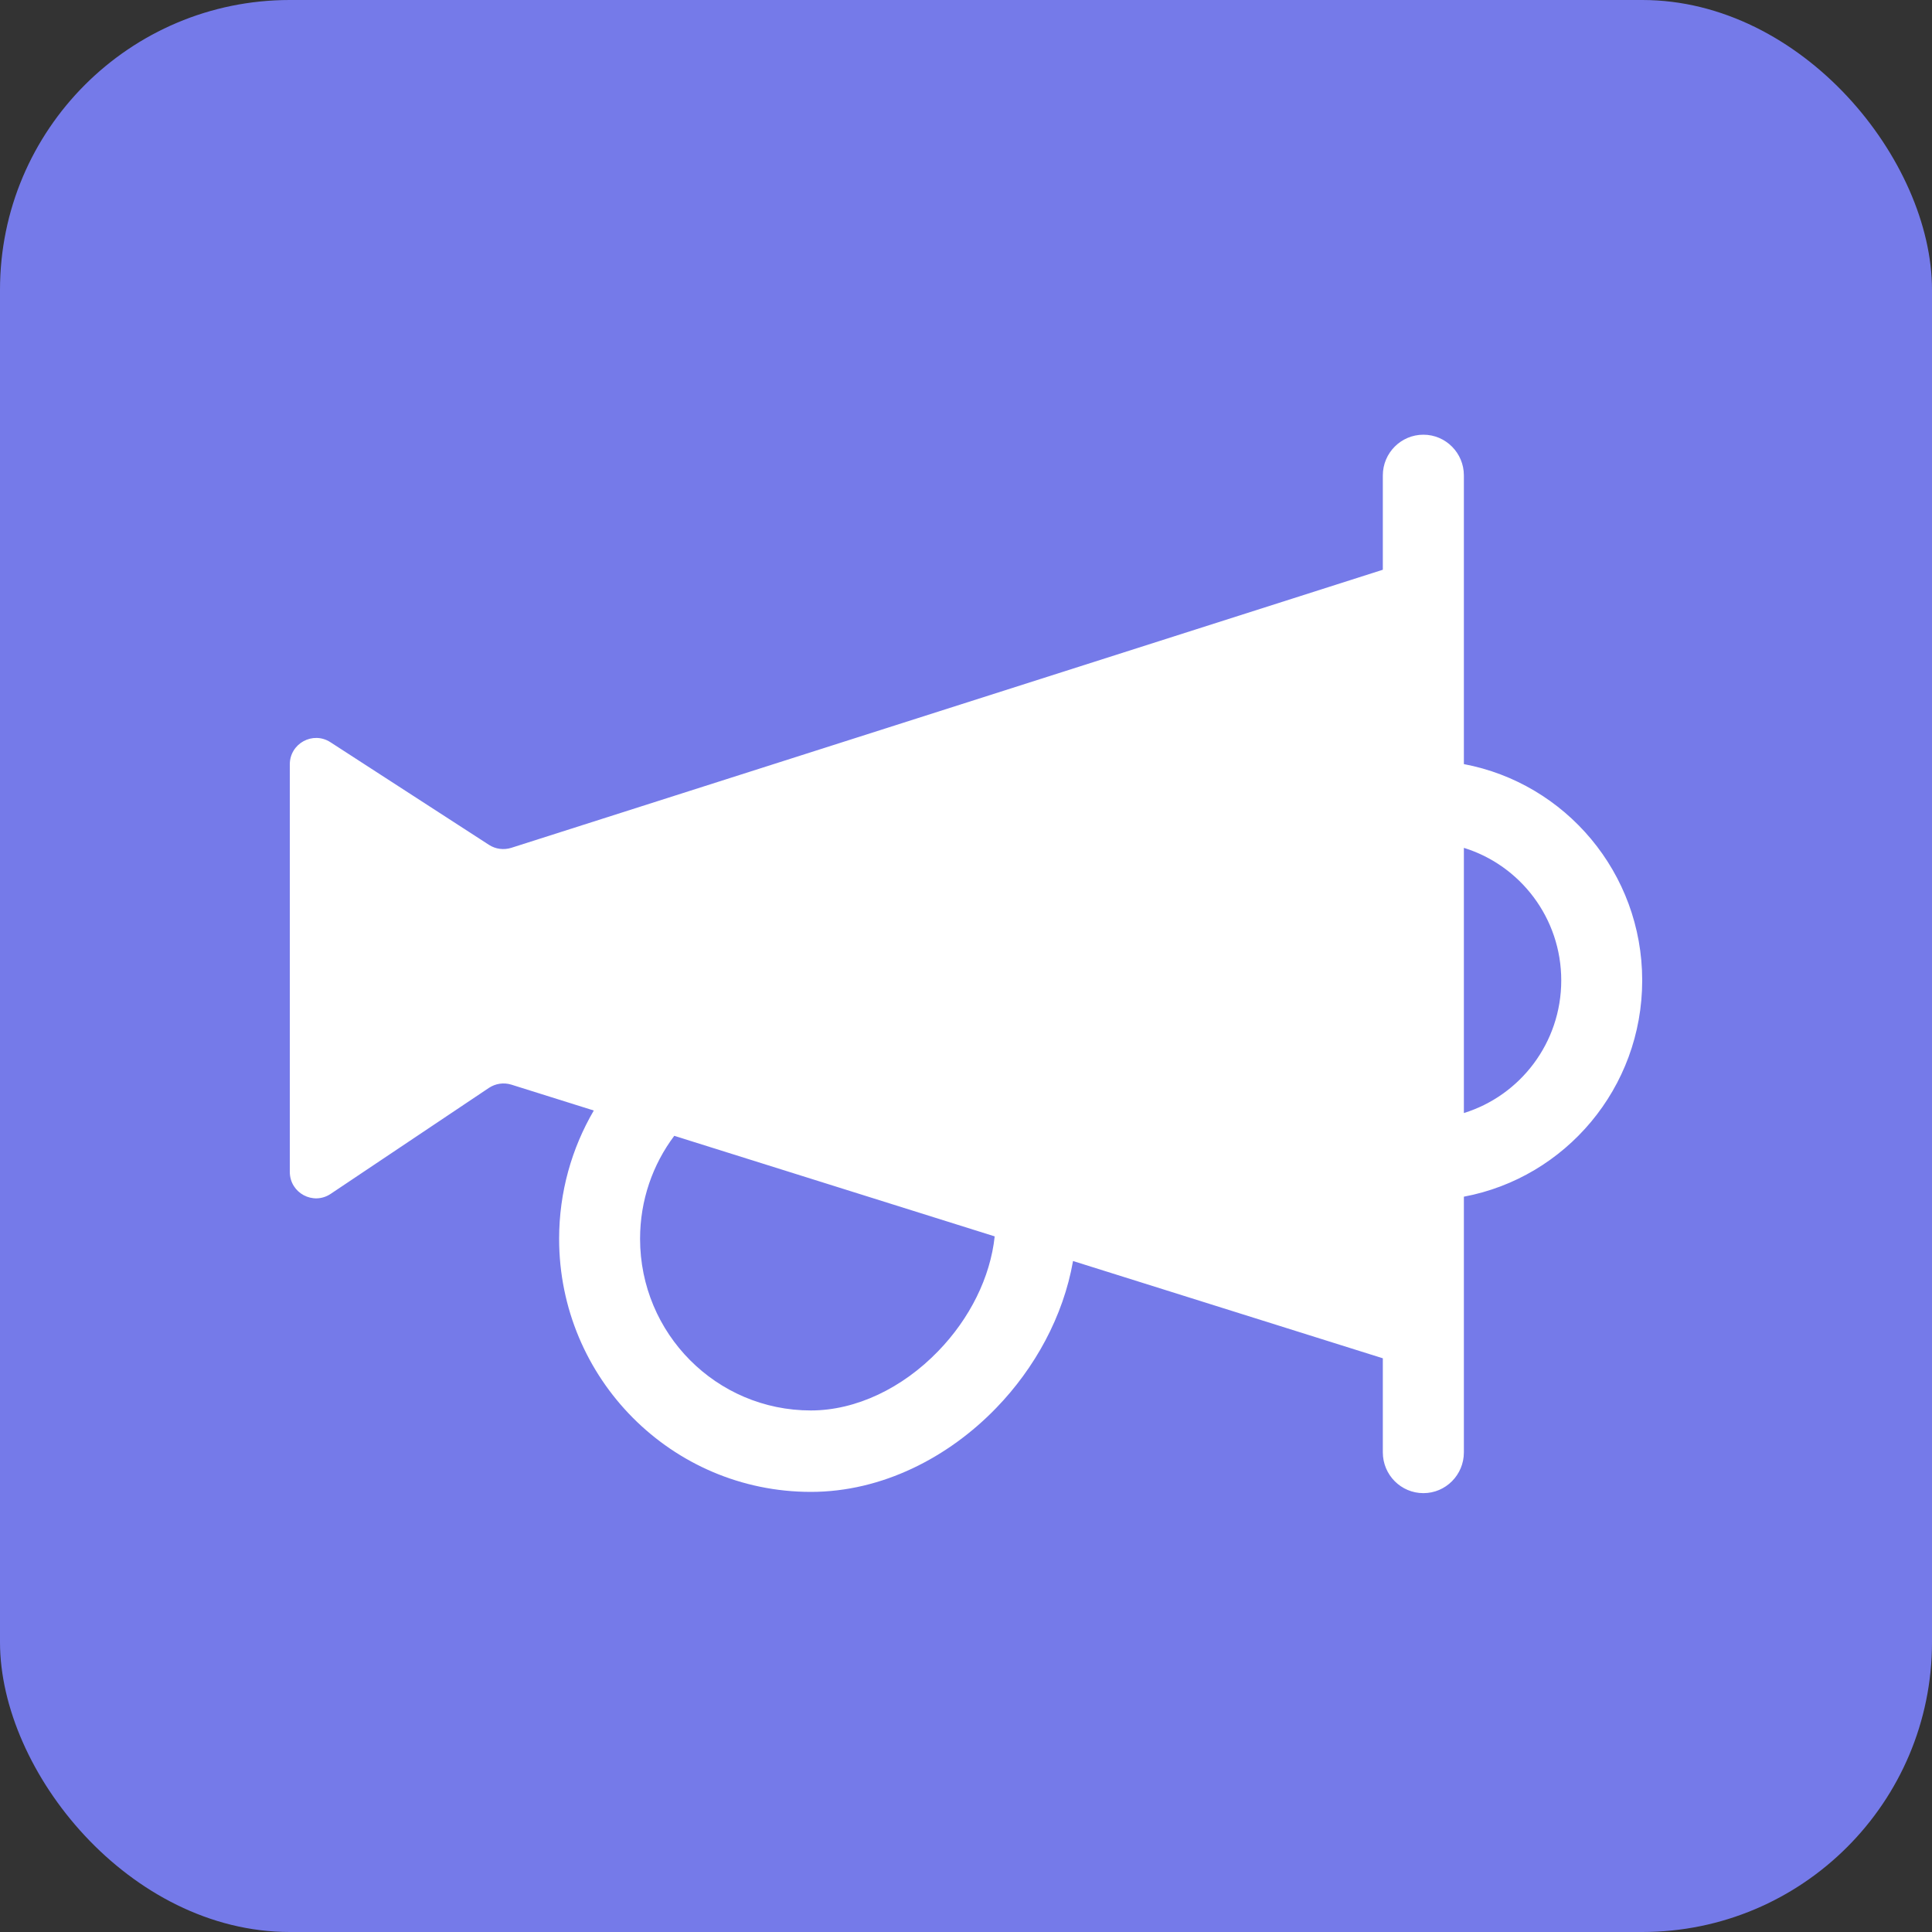 <svg width="20" height="20" viewBox="0 0 20 20" fill="none" xmlns="http://www.w3.org/2000/svg">
<rect x="0" y="0" width="20" height="20" fill="#333333" stroke="none"/>
<g id="profile icon">
<rect id="Rectangle 115" width="20" height="20" rx="3" fill="#757AE9"/>
<path id="Union" fill-rule="evenodd" clip-rule="evenodd" d="M15.154 4.921C15.154 4.689 14.966 4.5 14.735 4.5C14.503 4.5 14.315 4.689 14.315 4.921V5.898L5.292 8.777C5.214 8.801 5.13 8.79 5.062 8.746L3.42 7.683C3.239 7.566 3 7.696 3 7.913V12.131C3 12.35 3.242 12.48 3.423 12.359L5.061 11.262C5.13 11.216 5.215 11.204 5.293 11.228L6.147 11.496C5.919 11.886 5.788 12.34 5.788 12.824C5.788 14.271 6.954 15.444 8.394 15.444C9.133 15.444 9.819 15.086 10.313 14.575C10.711 14.164 11.007 13.63 11.108 13.054L14.315 14.061V15.035C14.315 15.268 14.503 15.457 14.735 15.457C14.966 15.457 15.154 15.268 15.154 15.035V12.388C16.205 12.191 17 11.263 17 10.149C17 9.035 16.205 8.108 15.154 7.91V4.921ZM15.154 8.777V11.522C15.737 11.342 16.162 10.795 16.162 10.149C16.162 9.503 15.737 8.957 15.154 8.777ZM6.626 12.824C6.626 12.424 6.757 12.055 6.98 11.758L10.297 12.799C10.252 13.223 10.039 13.65 9.712 13.987C9.342 14.37 8.862 14.601 8.394 14.601C7.417 14.601 6.626 13.806 6.626 12.824Z" fill="white"/>
</g>
</svg>
